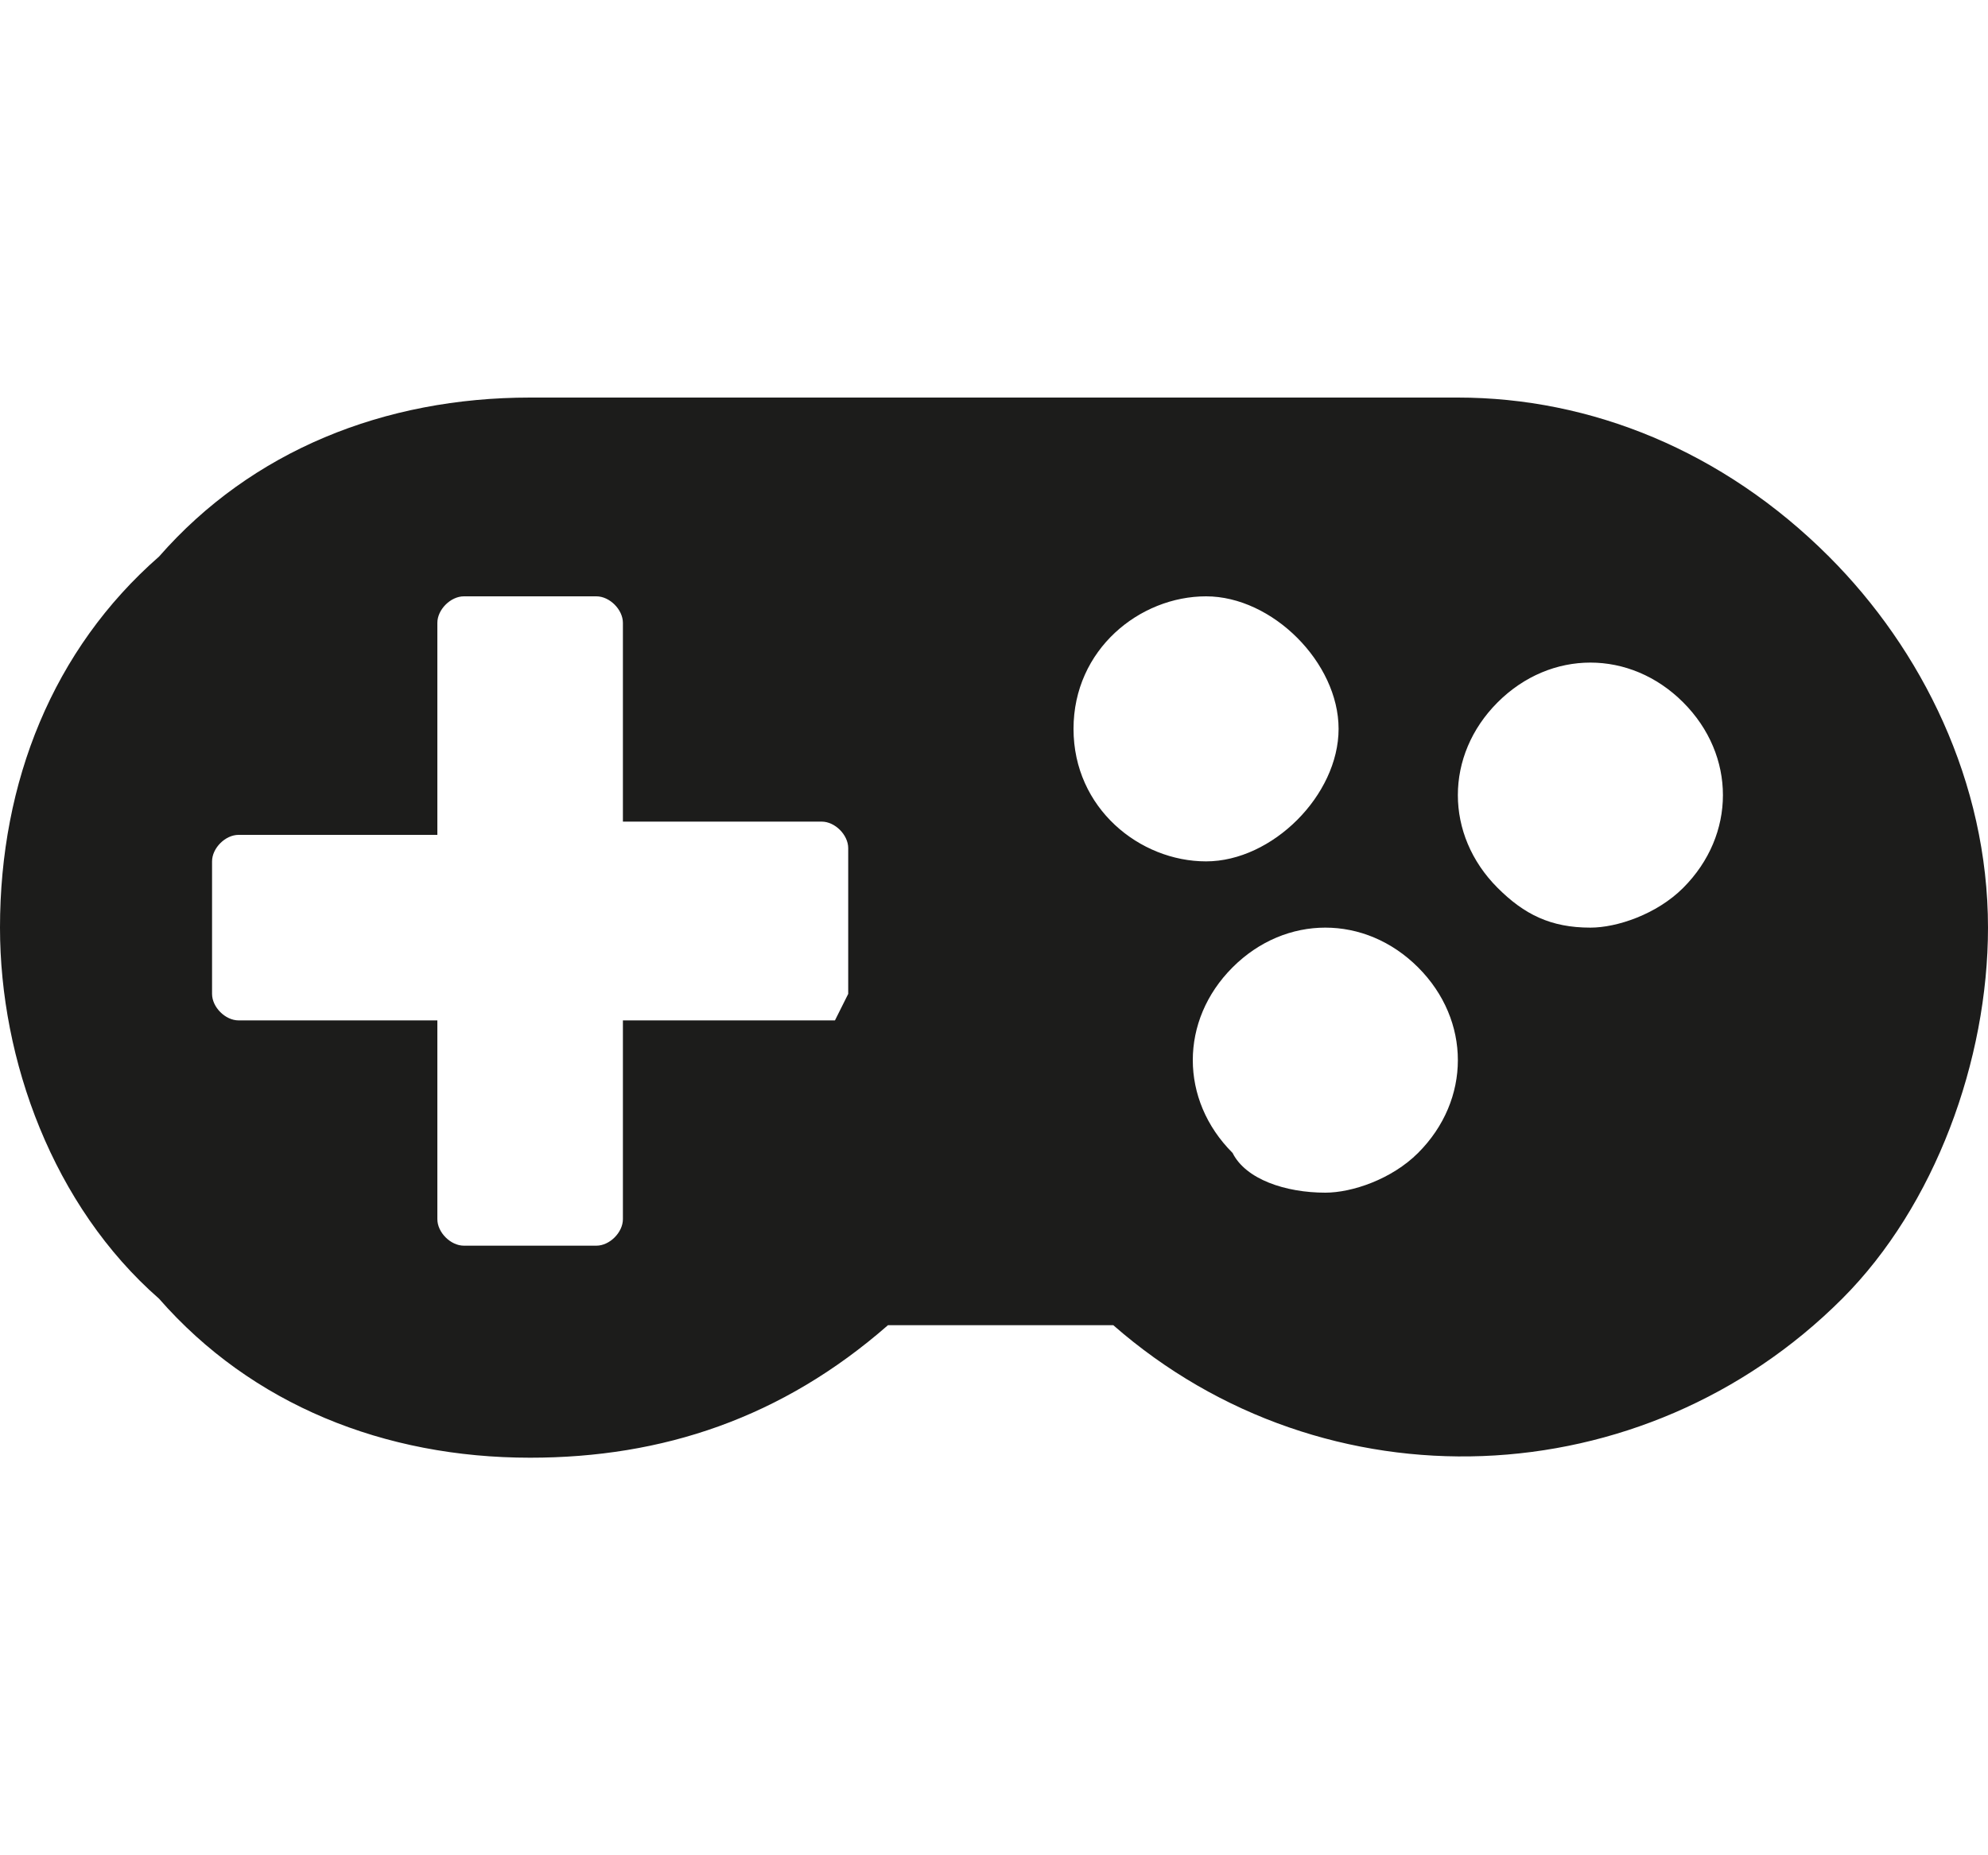 <svg xmlns="http://www.w3.org/2000/svg" viewBox="0 0 15 14" enable-background="new 0 0 15 14"><style type="text/css">.st0{fill:#1C1C1B;}</style><path class="st0" d="M13.8 4.2c-.8-.8-1.8-1.2-2.8-1.2h-7c-1.1 0-2.1.4-2.8 1.2-.8.7-1.2 1.7-1.2 2.8 0 1 .4 2.1 1.2 2.8.7.8 1.7 1.2 2.8 1.2 1 0 1.9-.3 2.7-1h1.7c1.6 1.4 4 1.3 5.5-.2.7-.7 1.1-1.8 1.1-2.8 0-1.1-.5-2.1-1.2-2.8zm-7.5 3.5h-1.6v1.5c0 .1-.1.2-.2.2h-1c-.1 0-.2-.1-.2-.2v-1.5h-1.5c-.1 0-.2-.1-.2-.2v-1c0-.1.1-.2.2-.2h1.5v-1.6c0-.1.1-.2.2-.2h1c.1 0 .2.1.2.2v1.5h1.5c.1 0 .2.1.2.2v1.1l-.1.2zm1.8-2.2c0-.6.5-1 1-1s1 .5 1 1-.5 1-1 1-1-.4-1-1zm2.6 3.2c-.2.2-.5.3-.7.3-.3 0-.6-.1-.7-.3-.4-.4-.4-1 0-1.4.4-.4 1-.4 1.4 0 .4.4.4 1 0 1.4zm2-2c-.2.2-.5.3-.7.3-.3 0-.5-.1-.7-.3-.4-.4-.4-1 0-1.4.4-.4 1-.4 1.4 0 .4.4.4 1 0 1.4z"/></svg>